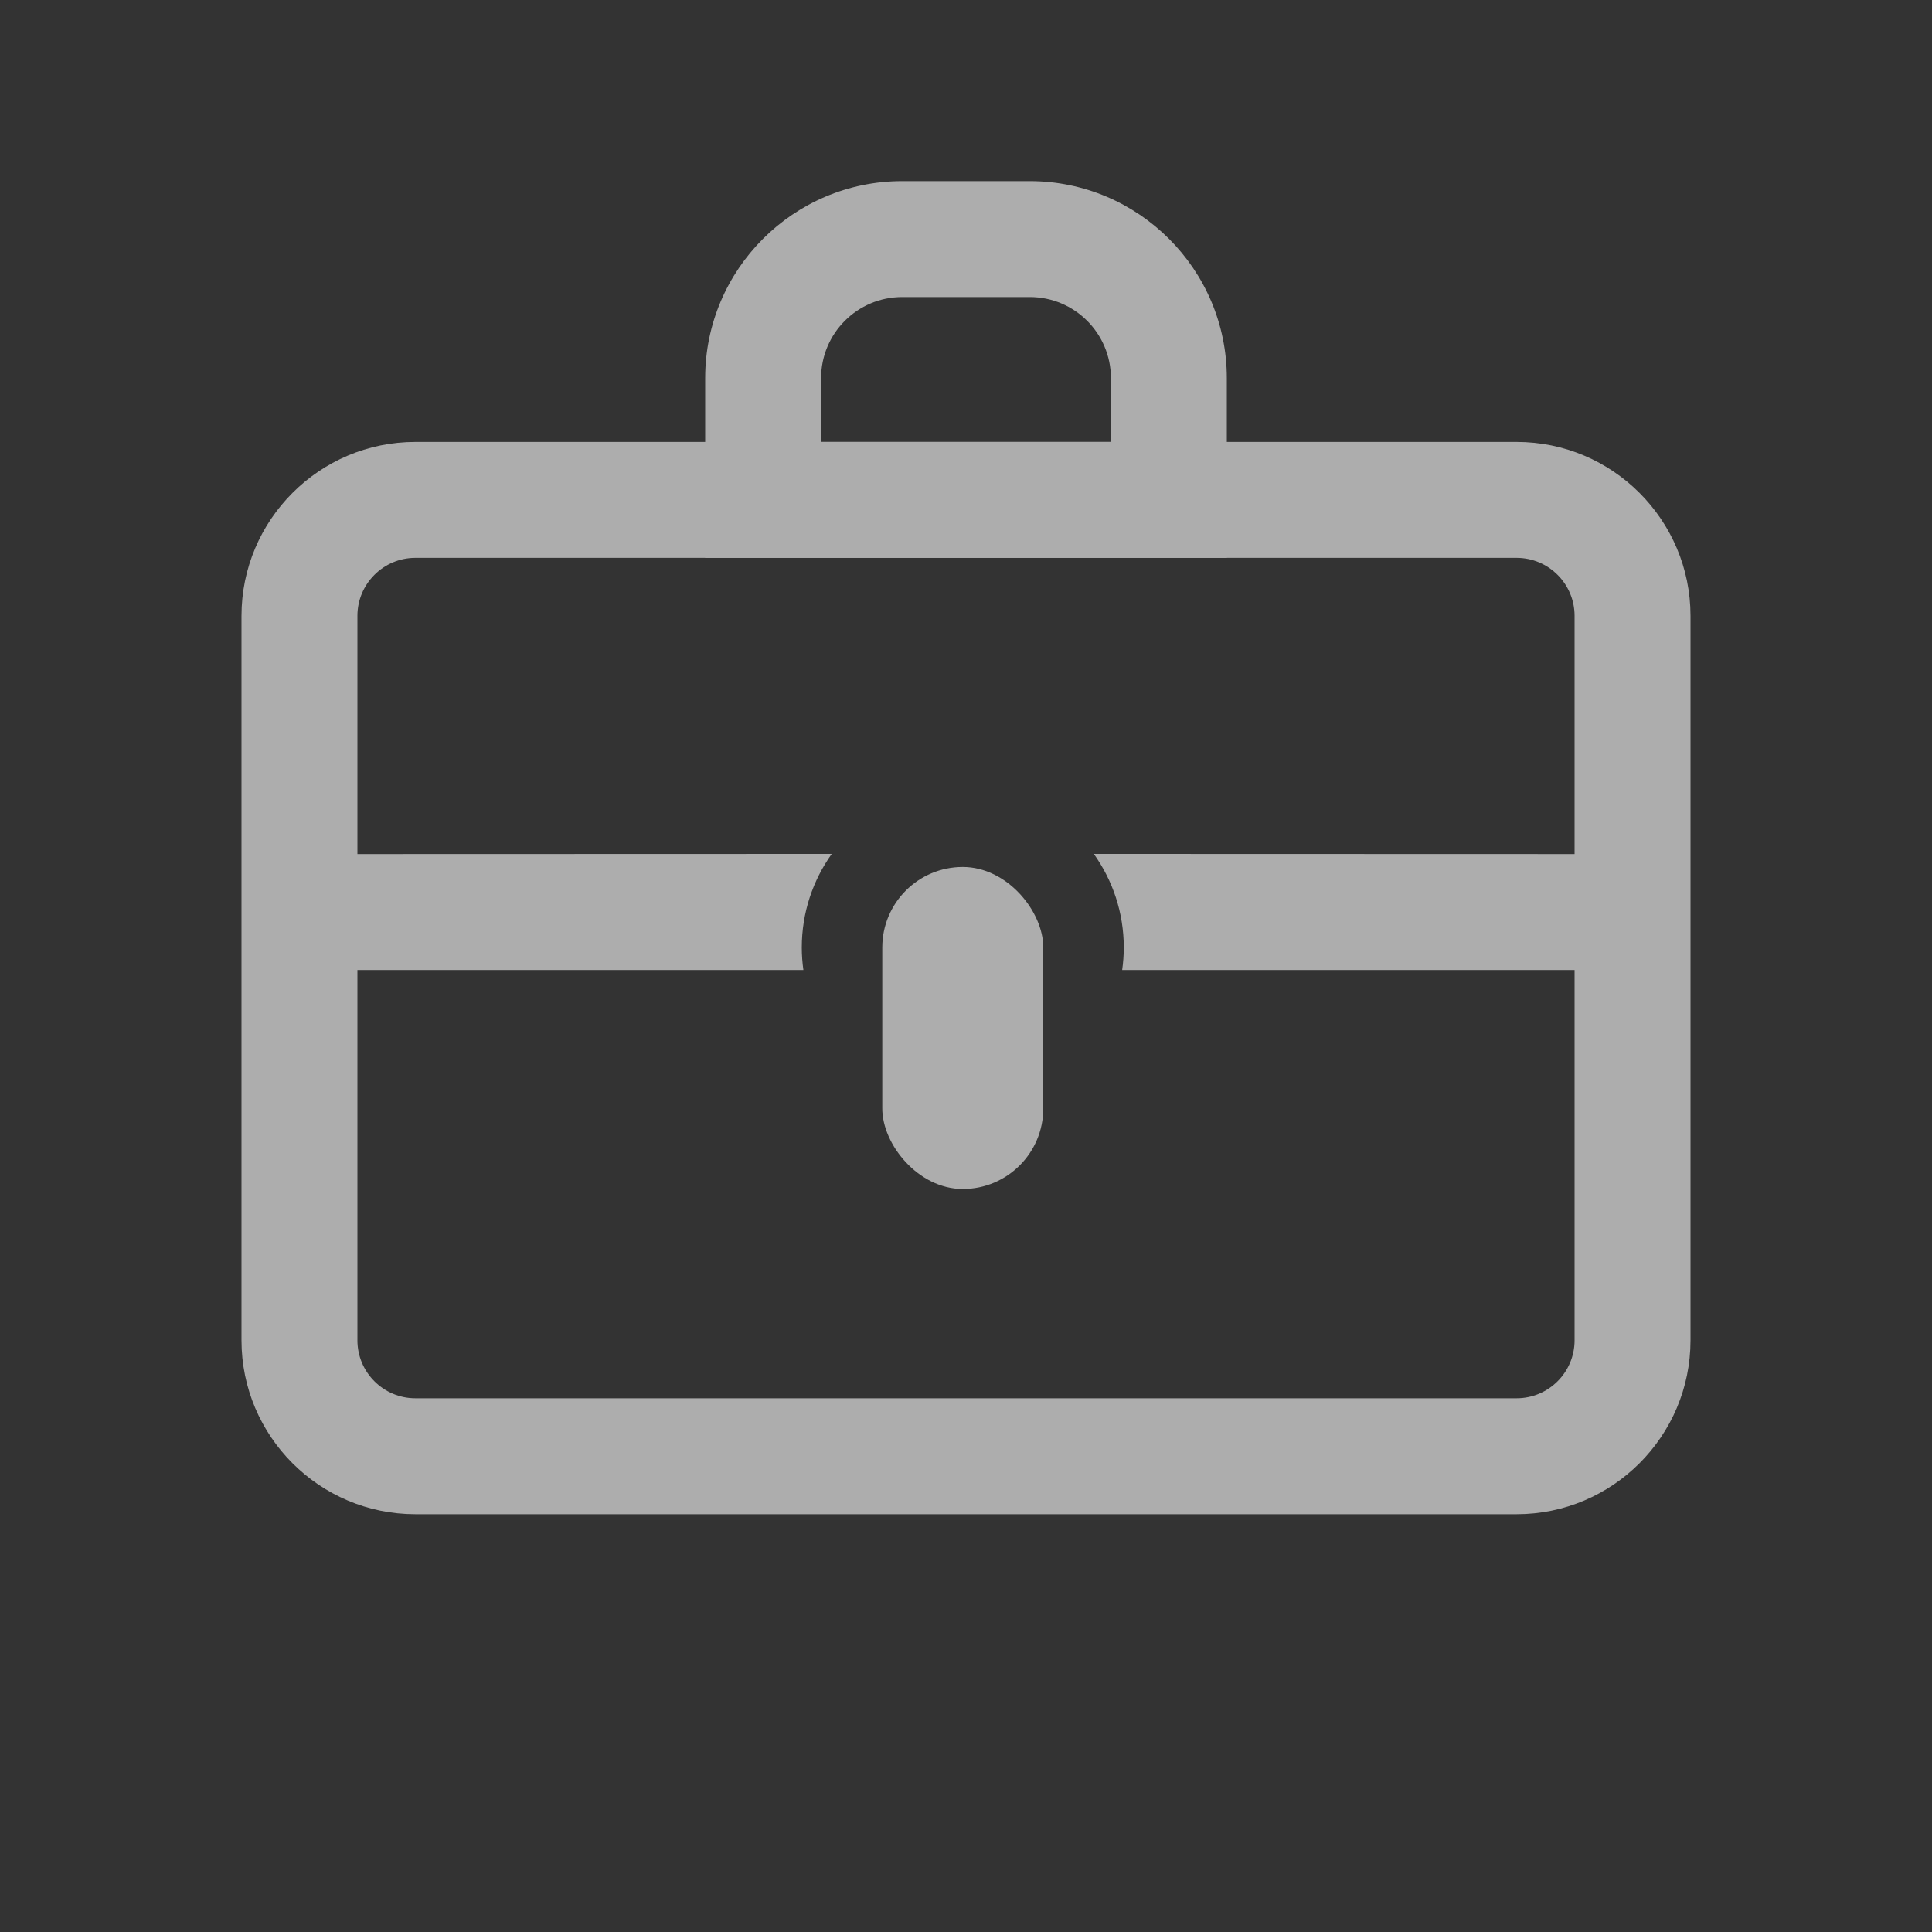<svg xmlns="http://www.w3.org/2000/svg" width="24" height="24" viewBox="0 0 24 24">
    <rect x="0" y="0" width="24" height="24" fill="#333333" stroke="none"/>
    <g fill="none" fill-rule="evenodd" opacity=".6">
        <g fill="#FFF" fill-rule="nonzero">
            <g>
                <g>
                    <g transform="translate(-16 -330) translate(0 322) translate(16 8) translate(3 2.25)">
                        <g>
                            <path d="M15.84 16.56H2.16C.969 16.56 0 15.591 0 14.4v-9c0-1.191.969-2.16 2.16-2.16h13.68c1.191 0 2.16.969 2.16 2.16v9c0 1.191-.969 2.16-2.16 2.16zM2.16 4.68c-.397 0-.72.323-.72.72v9c0 .397.323.72.72.72h13.68c.397 0 .72-.323.72-.72v-9c0-.397-.323-.72-.72-.72H2.16z"/>
                            <path d="M12.24 4.68H5.76V2.447C5.76 1.097 6.858 0 8.207 0h1.586c1.35 0 2.447 1.098 2.447 2.447V4.68zM7.2 3.24h3.6v-.793c0-.556-.451-1.007-1.007-1.007H8.207c-.556 0-1.007.451-1.007 1.007v.793z"/>
                        </g>
                        <path d="M7.332 8.358c-.234.328-.372.729-.372 1.162 0 .095.007.188.02.28H.72V8.36zm9.948.002V9.8h-6.34c.013-.092.02-.185.02-.28 0-.433-.138-.834-.372-1.162l6.692.002z"/>
                        <rect width="2" height="4" x="7.96" y="8.52" rx="1"/>
                    </g>
                </g>
            </g>
        </g>
    </g>
</svg>
